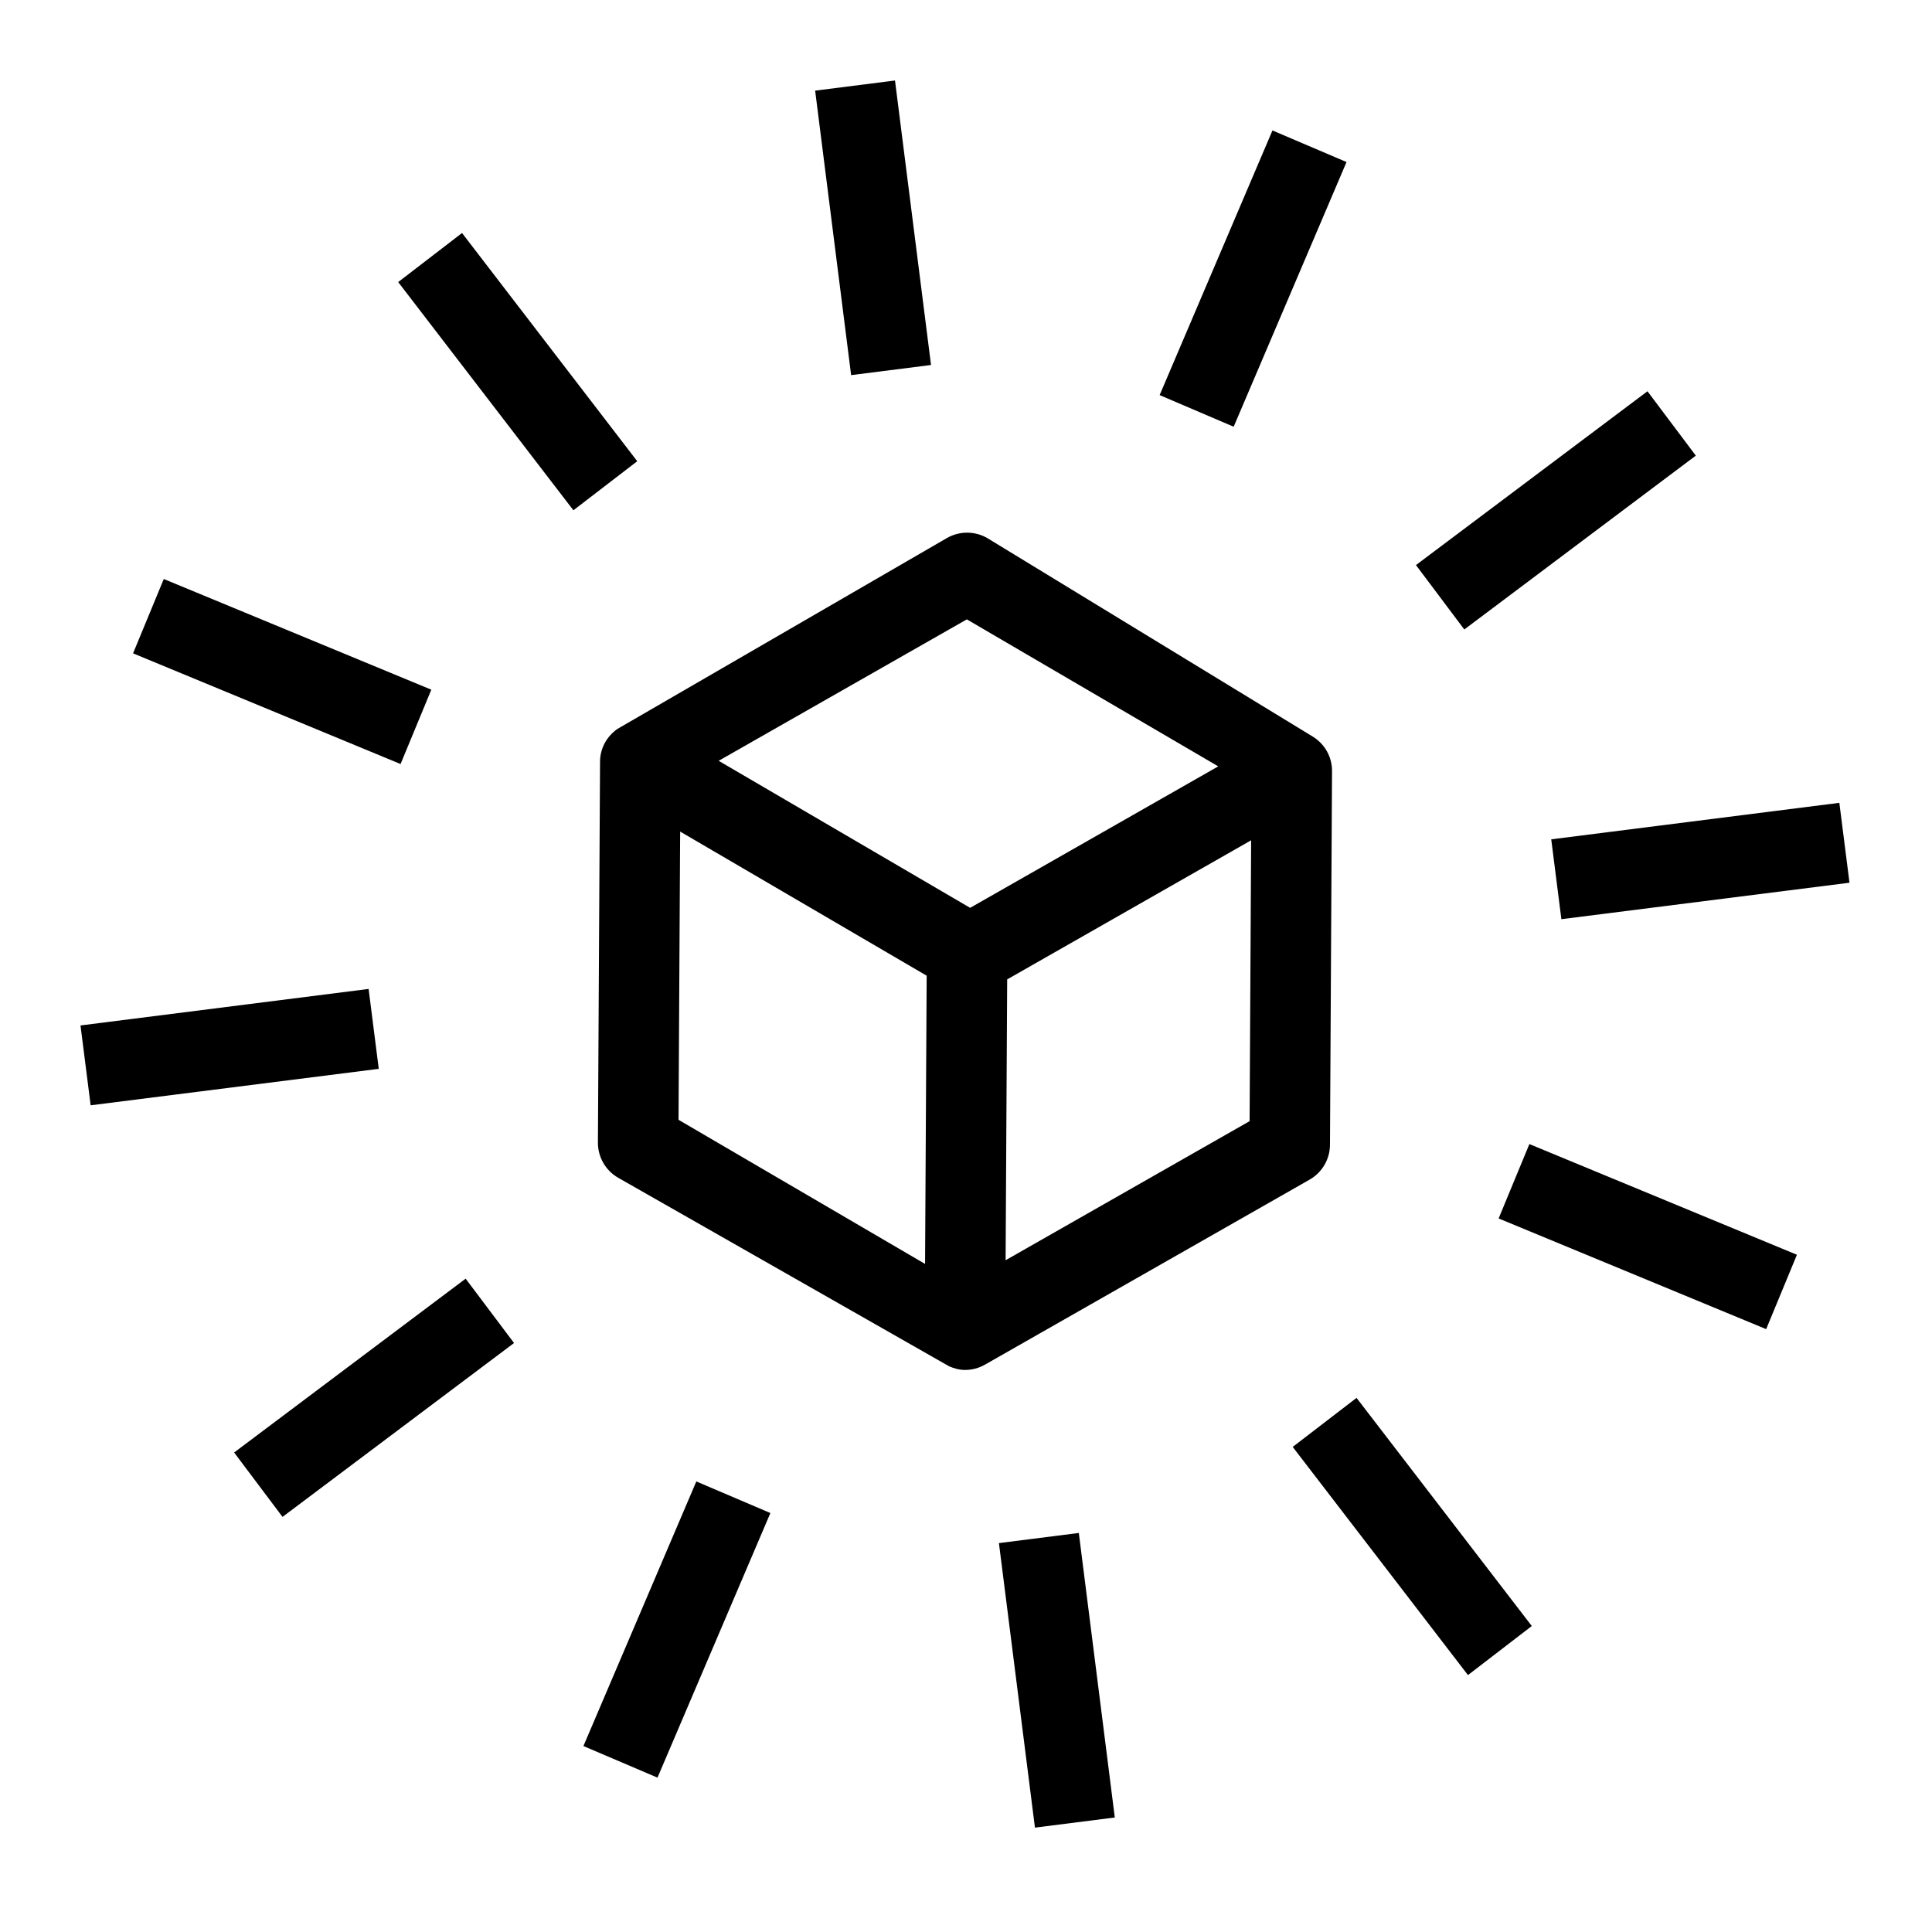 <?xml version="1.0" encoding="UTF-8"?>
<svg xmlns="http://www.w3.org/2000/svg" xmlns:xlink="http://www.w3.org/1999/xlink" width="48px" height="48px" viewBox="0 0 48 48" version="1.1">
  <title>Icon-Resource/Application-Integration/Res_Amazon-EventBridge-Saas-Partner-Event_48_Light</title>
  <g id="Icon-Resource/Application-Integration/Res_Amazon-EventBridge-Saas-Partner-Event_48" stroke="none" stroke-width="1" fill="none" fill-rule="evenodd">
    <path d="M31.084,20.877 L25.023,24.333 L24.984,31.31 L31.046,27.855 L31.084,20.877 Z M16.858,27.821 L22.983,31.402 L23.023,24.241 L16.898,20.66 L16.858,27.821 Z M17.855,18.902 L24.103,22.555 L30.267,19.04 L24.021,15.388 L17.855,18.902 Z M24.47,33.905 C24.316,33.992 24.146,34.036 23.975,34.036 C23.839,34.036 23.707,34 23.58,33.945 L15.351,29.257 C15.042,29.076 14.854,28.745 14.855,28.388 L14.908,18.917 C14.91,18.592 15.075,18.296 15.338,18.111 L23.532,13.364 C23.842,13.189 24.223,13.19 24.532,13.37 L32.618,18.302 C32.914,18.485 33.096,18.807 33.094,19.156 L33.043,28.443 C33.041,28.8 32.849,29.129 32.538,29.307 L24.47,33.905 Z M33.454,4.026 L31.614,3.241 L28.811,9.816 L30.65,10.602 L33.454,4.026 Z M42.132,11.32 L40.931,9.721 L35.179,14.039 L36.38,15.639 L42.132,11.32 Z M38.792,22.837 L45.95,21.931 L45.698,19.946 L38.54,20.853 L38.792,22.837 Z M37.233,30.272 L43.88,33.022 L44.644,31.174 L37.997,28.424 L37.233,30.272 Z M32.117,35.948 L36.471,41.617 L38.057,40.398 L33.703,34.73 L32.117,35.948 Z M24.818,38.338 L25.713,45.407 L27.697,45.155 L26.803,38.086 L24.818,38.338 Z M14.495,43.38 L16.335,44.165 L19.14,37.591 L17.3,36.806 L14.495,43.38 Z M5.817,36.087 L7.019,37.687 L12.771,33.367 L11.569,31.768 L5.817,36.087 Z M9.158,24.57 L2,25.477 L2.252,27.461 L9.41,26.555 L9.158,24.57 Z M10.716,17.135 L4.069,14.385 L3.306,16.232 L9.952,18.982 L10.716,17.135 Z M11.479,5.789 L9.893,7.008 L14.246,12.678 L15.832,11.459 L11.479,5.789 Z M21.146,9.32 L20.252,2.252 L22.236,2 L23.131,9.068 L21.146,9.32 Z" id="Amazon-EventBridge-Saas-Partner-Event_48" fill="#000000"/>
  </g>
</svg>
